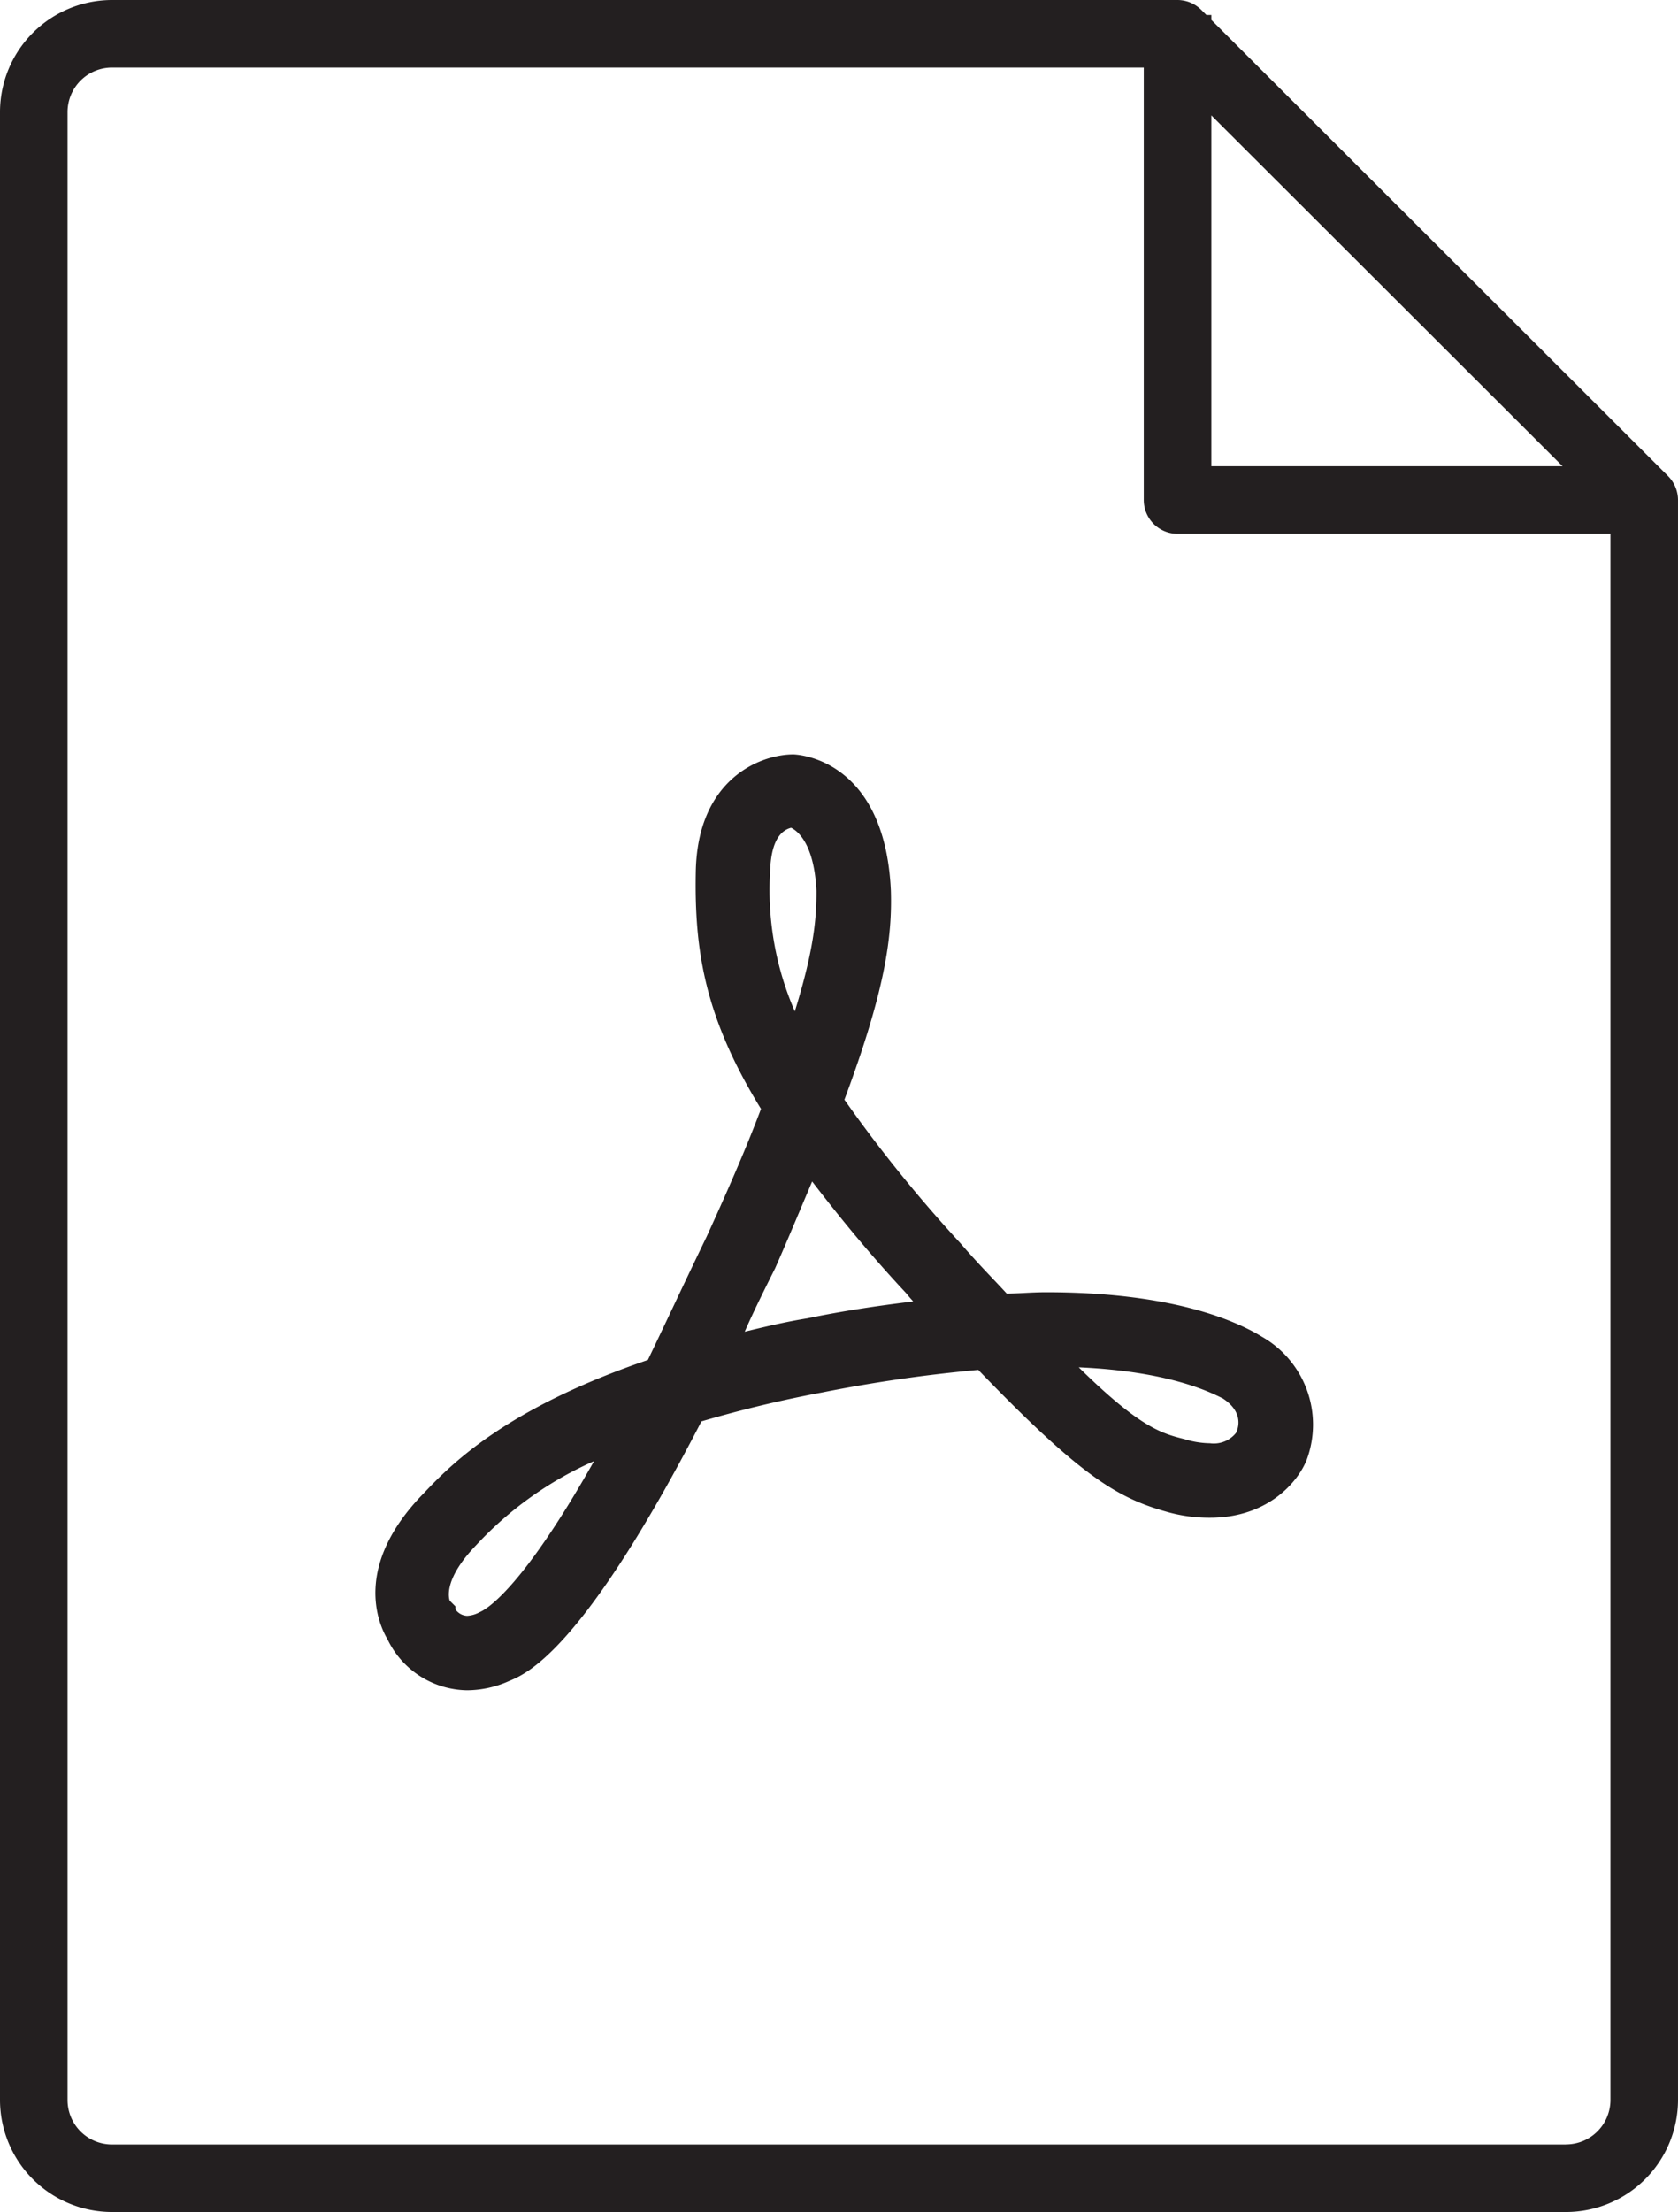 <svg id="Group_4" data-name="Group 4" xmlns="http://www.w3.org/2000/svg" xmlns:xlink="http://www.w3.org/1999/xlink" width="136.101" height="179.274" viewBox="0 0 136.101 179.274">
  <defs>
    <clipPath id="clip-path">
      <rect id="Rectangle_4" data-name="Rectangle 4" width="136.101" height="179.274" fill="none"/>
    </clipPath>
  </defs>
  <g id="Group_7" data-name="Group 7" transform="translate(0 0)" clip-path="url(#clip-path)">
    <path id="Path_7" data-name="Path 7" d="M135.3,38.588,98.25,1.611v-.4h-.4L97.436.8A2.739,2.739,0,0,0,95.5,0H9.087A9.091,9.091,0,0,0,0,9.076V170.2a9.091,9.091,0,0,0,9.087,9.073H127.014A9.091,9.091,0,0,0,136.1,170.2V40.527a2.741,2.741,0,0,0-.805-1.94M98.25,9.352l28.487,28.433H98.25ZM127.014,173.8H9.087A3.606,3.606,0,0,1,5.479,170.2V9.076a3.607,3.607,0,0,1,3.608-3.6H92.771V40.524a2.739,2.739,0,0,0,2.739,2.739h35.111V170.2a3.606,3.606,0,0,1-3.608,3.594" transform="translate(0 0)" fill="#231f20"/>
    <path id="Path_8" data-name="Path 8" d="M83.015,69.507c-2.2-1.345-7.4-3.6-17.491-3.6-.594,0-1.189.027-1.783.058-.471.025-.942.047-1.414.055q-.538-.583-1.126-1.2c-.833-.879-1.723-1.827-2.627-2.876A113.661,113.661,0,0,1,49.156,50.3c3.285-8.791,3.887-13.141,3.767-16.957-.5-10.9-7.838-11.026-7.911-11.026-2.679,0-7.785,1.992-7.911,9.53-.118,6.355.729,11.8,5.29,19.2-1.033,2.748-2.4,5.964-4.405,10.347-.975,2.016-1.915,3.994-2.816,5.9-.671,1.414-1.323,2.786-1.953,4.1-11.689,3.983-16.07,8.585-18.179,10.8C9.259,88.1,11.36,92.8,12.1,94.038a7.267,7.267,0,0,0,6.449,4.126,8.384,8.384,0,0,0,3.411-.751c1.49-.619,6-2.5,15.6-21.039a100.2,100.2,0,0,1,9.8-2.348A120.184,120.184,0,0,1,60.015,72.2c8.191,8.5,11.215,10.355,15.22,11.481a12.474,12.474,0,0,0,3.575.5c4.764,0,7.186-2.986,7.854-4.723a8.194,8.194,0,0,0-3.649-9.95M19.532,91.855a2.372,2.372,0,0,1-.978.277,1.215,1.215,0,0,1-.945-.52V91.37l-.466-.466c-.1-.3-.444-1.816,2.145-4.5a28.991,28.991,0,0,1,9.561-6.81c-6.084,10.782-8.936,12.111-9.317,12.256m23.6-60.087c.066-2.046.638-3.222,1.7-3.5.526.255,1.874,1.285,2.057,5.115,0,2.087-.145,4.572-1.756,9.766a24.628,24.628,0,0,1-2-11.377m3.054,36.248c-1.753.277-3.463.688-5.117,1.088.734-1.671,1.608-3.422,2.471-5.147.822-1.863,1.545-3.586,2.235-5.224.263-.619.518-1.227.764-1.8,1.942,2.526,4.482,5.693,7.61,9.037.195.244.389.466.589.685-3.191.384-6.008.83-8.553,1.359M80.972,77.18l-.049.123a2.312,2.312,0,0,1-2.112.844,7.253,7.253,0,0,1-2.049-.329c-1.841-.463-3.591-.9-8.6-5.827,7.279.323,10.6,1.983,11.681,2.52,1.578,1.022,1.318,2.208,1.134,2.668" transform="translate(19.333 38.824)" fill="#231f20"/>
  </g>
</svg>
